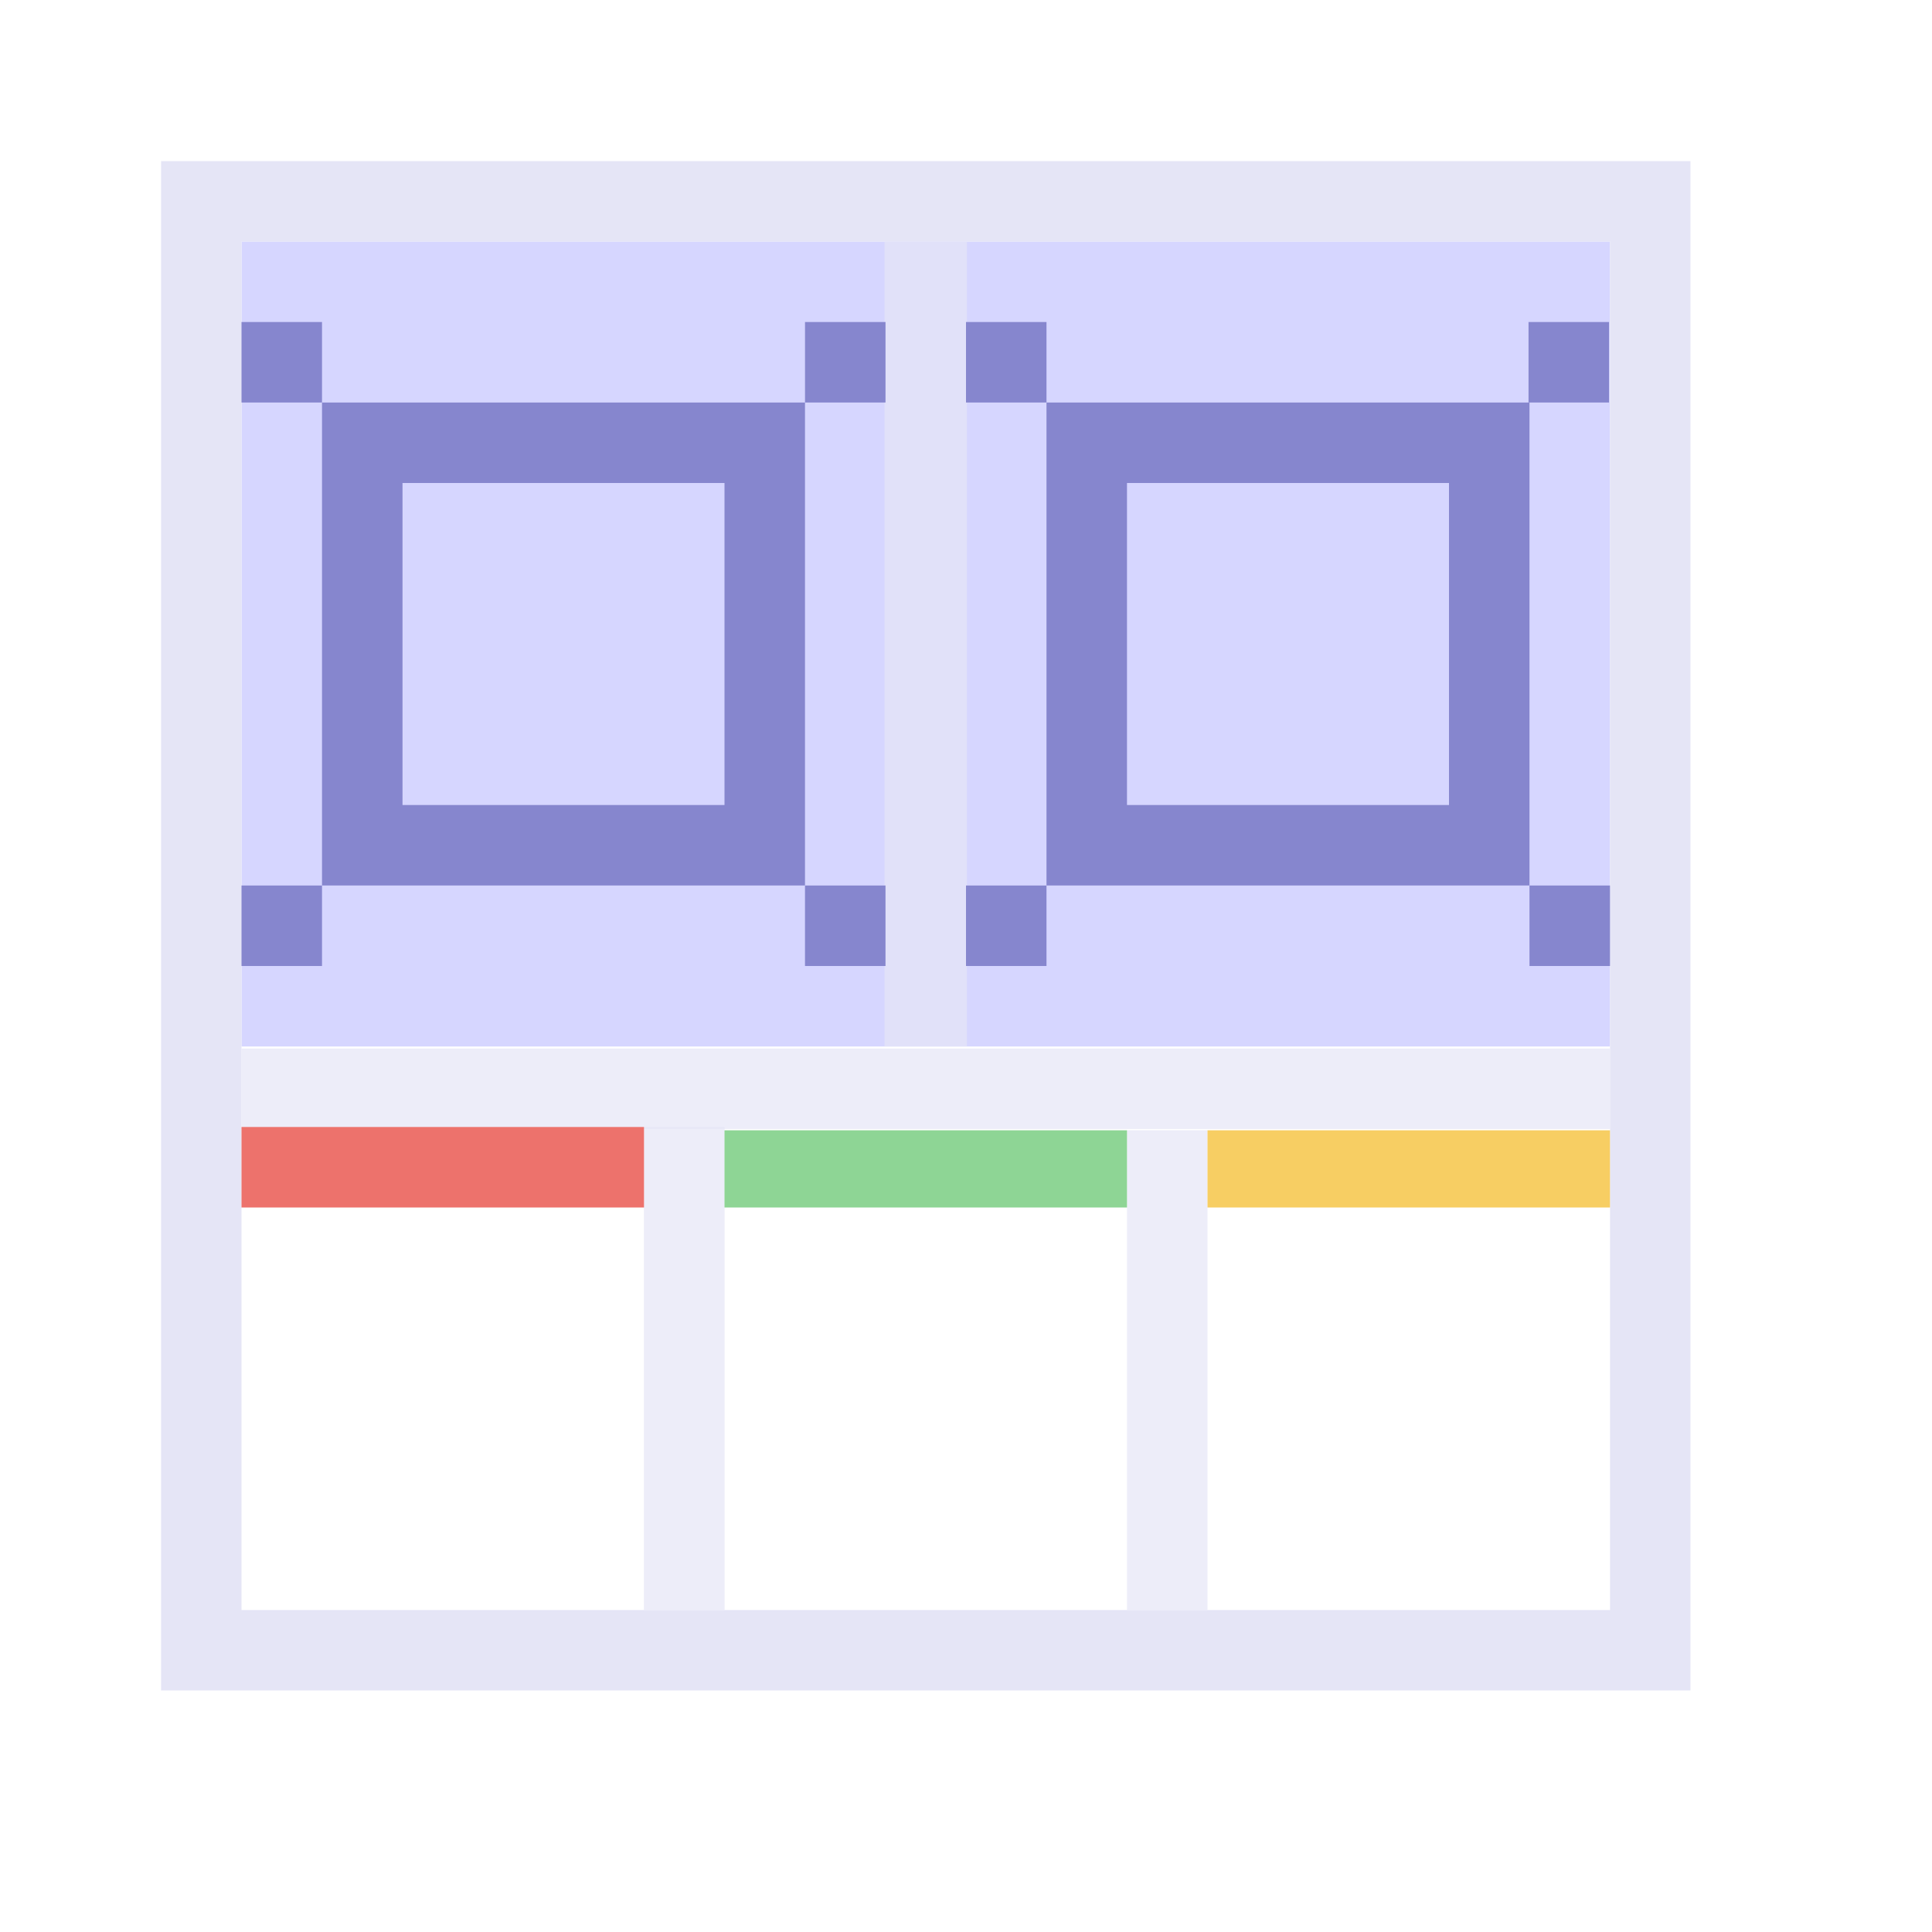 <?xml version="1.0" encoding="UTF-8" standalone="no"?>
<!-- Created with Inkscape (http://www.inkscape.org/) -->
<svg xmlns="http://www.w3.org/2000/svg" xmlns:svg="http://www.w3.org/2000/svg" width="48" height="48" viewBox="0 0 48 48" version="1.1" id="svg1" xml:space="preserve">
  <defs id="defs1"/>
  <g id="DarkThemeEnabledLayer" style="display:inline">
    <rect style="fill:#d6d6ff;stroke:none;stroke-width:2;stroke-linecap:round;paint-order:fill markers stroke" id="rect3" width="34" height="20" x="6" y="6"/>
    <rect style="fill:none;fill-opacity:1;stroke:#e5e5f6;stroke-width:1.998;stroke-linecap:round;stroke-linejoin:miter;stroke-dasharray:none;stroke-opacity:1;paint-order:fill markers stroke" id="rect1" width="35.999" height="35.999" x="5.001" y="5.001"/>
    <path style="fill:none;stroke:#e5e5f6;stroke-width:2.006;stroke-linecap:butt;stroke-linejoin:miter;stroke-dasharray:none;stroke-opacity:0.698" d="M 17,28 V 40" id="path3"/>
    <path style="fill:none;stroke:#e5e5f6;stroke-width:2;stroke-linecap:butt;stroke-linejoin:miter;stroke-dasharray:none;stroke-opacity:0.698" d="M 29,28.082 V 40" id="path3-8"/>
    <path style="fill:none;stroke:#e5e5f6;stroke-width:2;stroke-linecap:butt;stroke-linejoin:miter;stroke-dasharray:none;stroke-opacity:0.698" d="M 40,27.05 H 6" id="path3-7"/>
    <rect style="fill:#ed726c;fill-opacity:1;stroke-width:1.002;stroke-linecap:round;stroke-dashoffset:2.2;paint-order:fill markers stroke" id="rect2" width="10" height="2" x="6" y="28"/>
    <rect style="fill:#8ed595;fill-opacity:1;stroke-width:1;stroke-linecap:round;stroke-dashoffset:2.2;paint-order:fill markers stroke" id="rect2-6" width="10" height="1.918" x="18" y="28.082"/>
    <rect style="fill:#f7ce63;fill-opacity:1;stroke-width:1;stroke-linecap:round;stroke-dashoffset:2.2;paint-order:fill markers stroke" id="rect2-3" width="10" height="1.918" x="30" y="28.082"/>
    <path style="fill:none;stroke:#e5e5f6;stroke-width:2.048;stroke-linecap:butt;stroke-linejoin:miter;stroke-dasharray:none;stroke-opacity:0.698" d="M 23,26 V 6" id="path1"/>
    <rect style="fill:#8686ce;fill-opacity:1;stroke:none;stroke-width:0.5;stroke-linecap:round;paint-order:fill markers stroke" id="rect5-0-1-0-7" width="2" height="2" x="-22" y="22" transform="scale(-1,1)"/>
    <rect style="fill:none;stroke:#8686ce;stroke-width:2;stroke-linecap:round;stroke-linejoin:miter;stroke-dasharray:none;stroke-opacity:1;paint-order:fill markers stroke" id="rect5-08-4" width="10" height="10" x="9" y="11"/>
    <rect style="fill:#8686ce;fill-opacity:1;stroke:none;stroke-width:0.5;stroke-linecap:round;paint-order:fill markers stroke" id="rect5-0-2-9-6" width="2" height="2" x="20" y="8"/>
    <rect style="fill:#8686ce;fill-opacity:1;stroke:none;stroke-width:0.5;stroke-linecap:round;paint-order:fill markers stroke" id="rect5-0-2-0-9-1" width="2" height="2" x="-8" y="8" transform="scale(-1,1)"/>
    <rect style="fill:#8686ce;fill-opacity:1;stroke:none;stroke-width:0.5;stroke-linecap:round;paint-order:fill markers stroke" id="rect5-0-0-0-5" width="2" height="2" x="6" y="22"/>
    <rect style="fill:#8686ce;fill-opacity:1;stroke:none;stroke-width:0.5;stroke-linecap:round;paint-order:fill markers stroke" id="rect5-0-1-0-7-6" width="2" height="2" x="-40" y="22" transform="scale(-1,1)"/>
    <rect style="fill:none;fill-opacity:0.5;stroke:#8686ce;stroke-width:2;stroke-linecap:round;stroke-linejoin:miter;stroke-dasharray:none;stroke-opacity:1;paint-order:fill markers stroke" id="rect5-08-4-5" width="10" height="10" x="27" y="11"/>
    <rect style="fill:#8686ce;fill-opacity:1;stroke:none;stroke-width:0.5;stroke-linecap:round;paint-order:fill markers stroke" id="rect5-0-2-9-6-7" width="2" height="2" x="37.976" y="8"/>
    <rect style="fill:#8686ce;fill-opacity:1;stroke:none;stroke-width:0.5;stroke-linecap:round;paint-order:fill markers stroke" id="rect5-0-2-0-9-1-6" width="2" height="2" x="-26" y="8" transform="scale(-1,1)"/>
    <rect style="fill:#8686ce;fill-opacity:1;stroke:none;stroke-width:0.5;stroke-linecap:round;paint-order:fill markers stroke" id="rect5-0-0-0-5-2" width="2" height="2" x="24" y="22"/>
  </g>
</svg>
